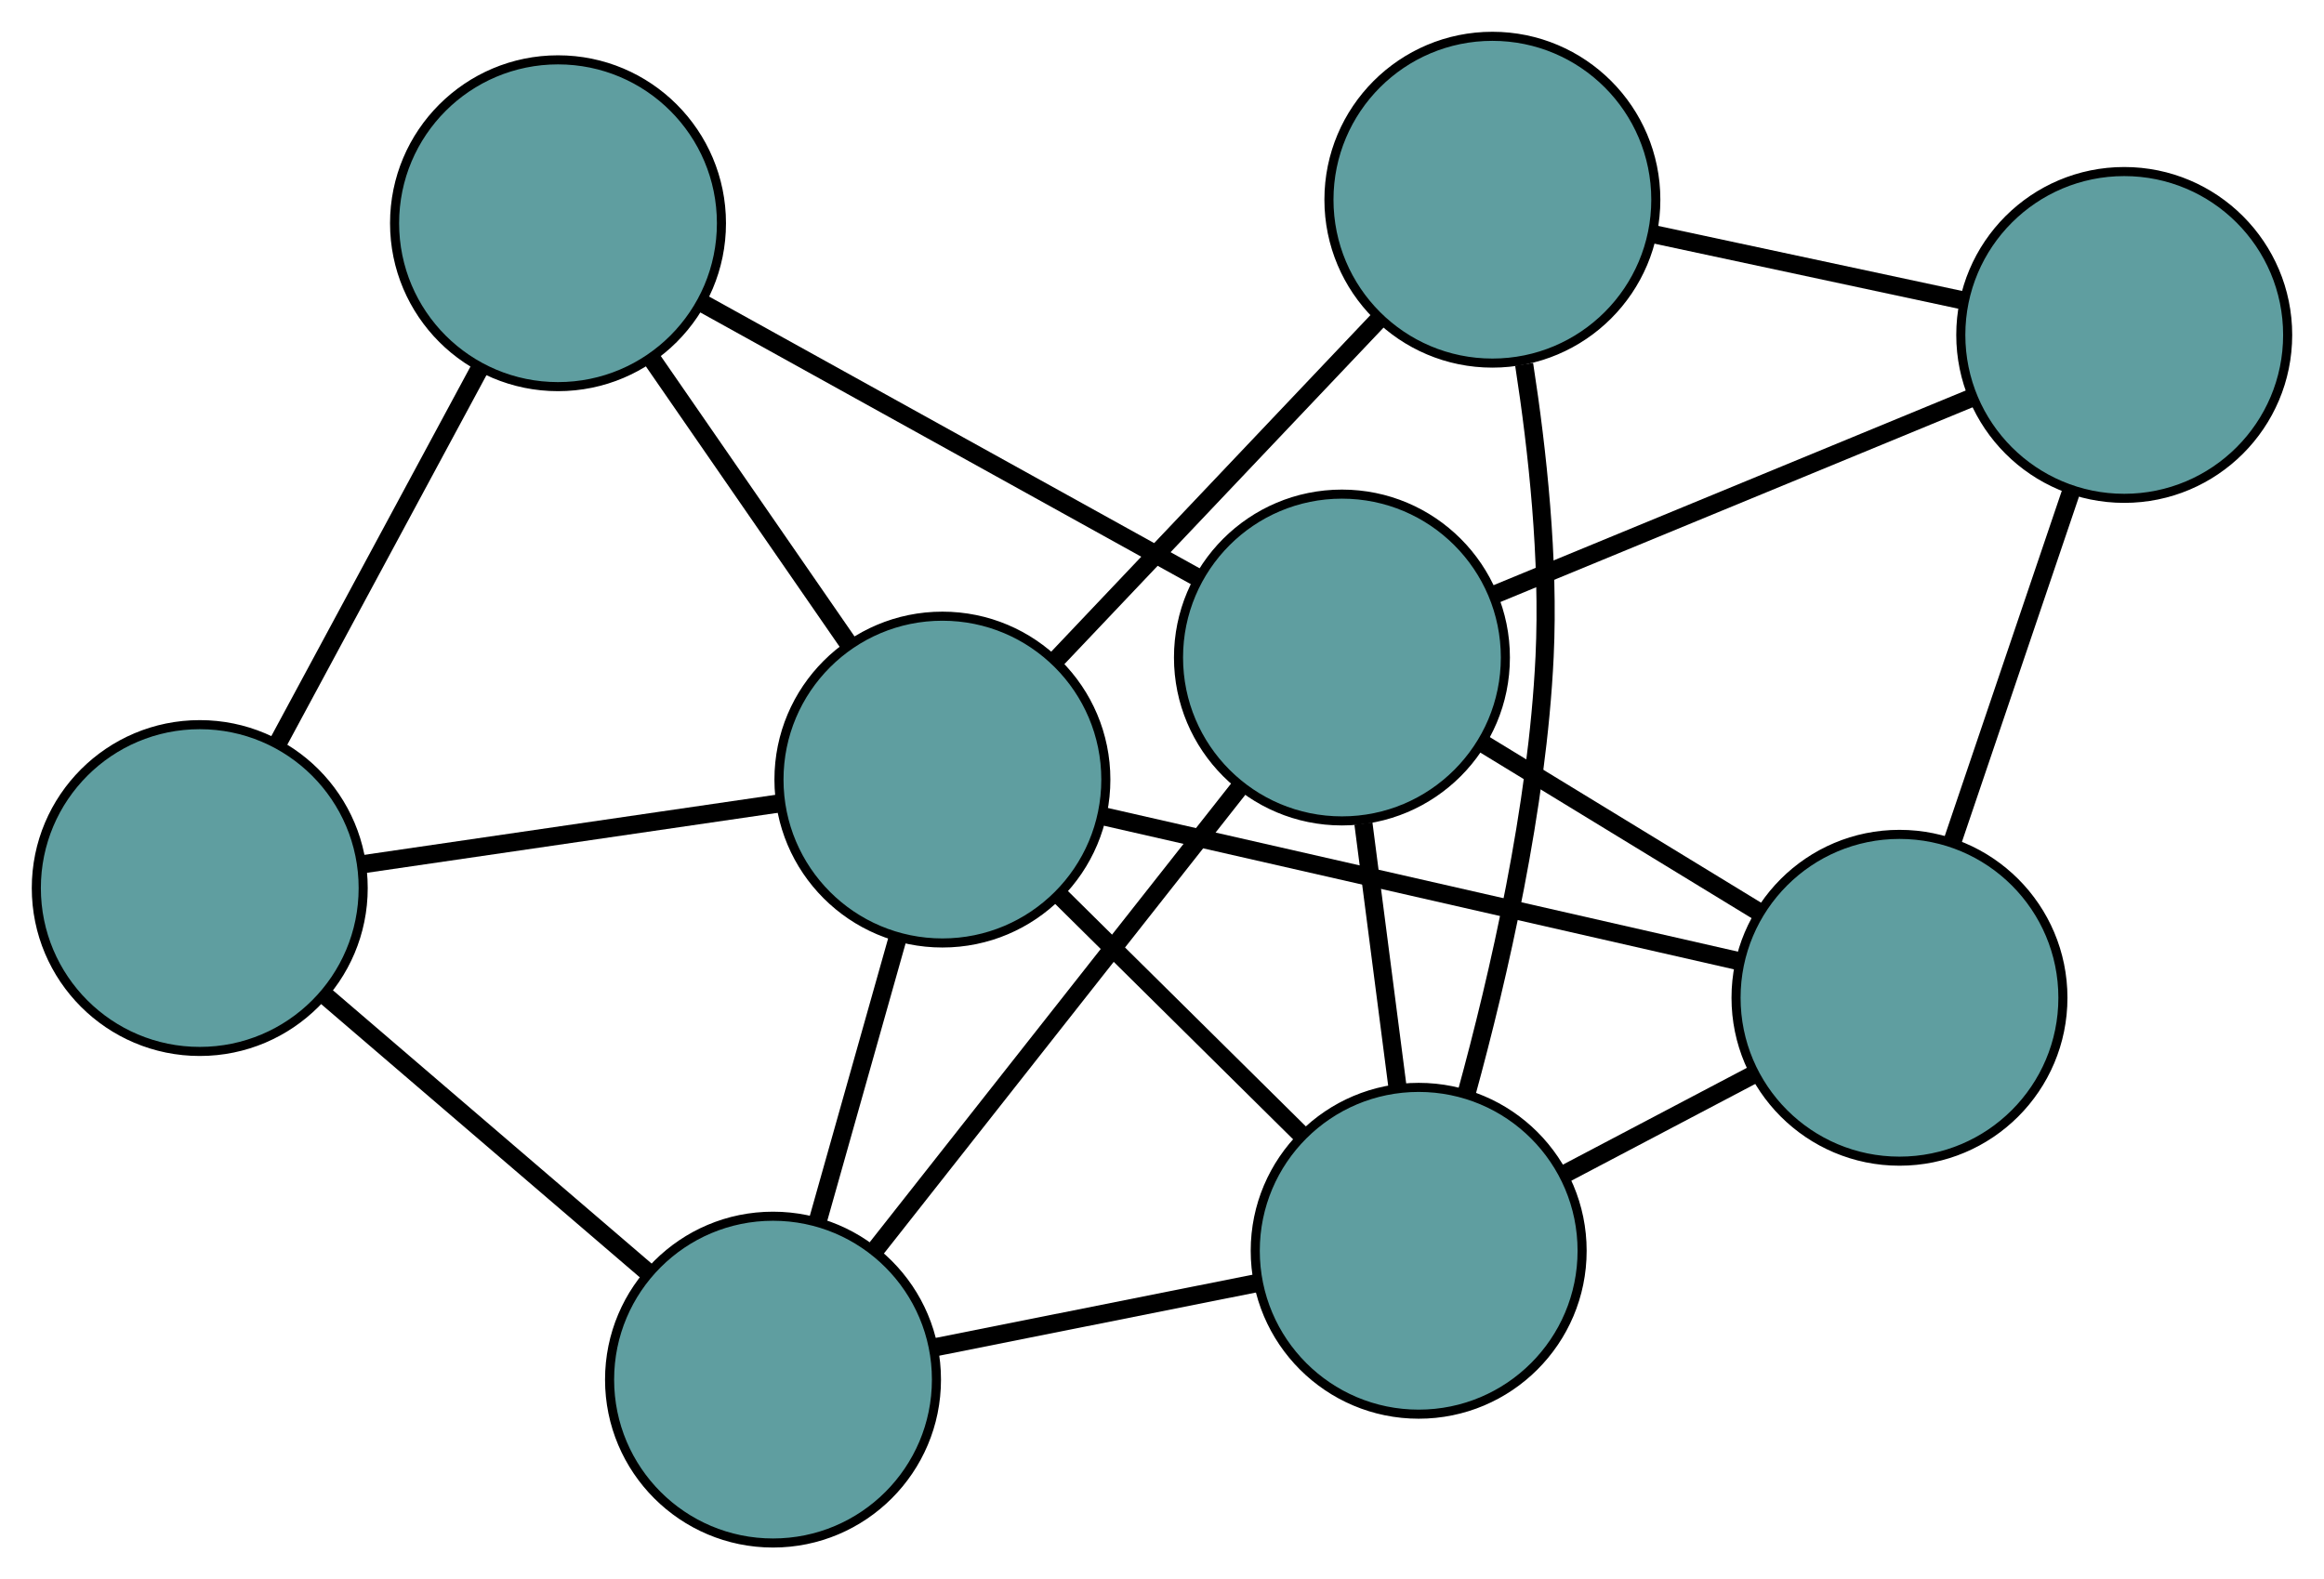 <?xml version="1.0" encoding="UTF-8" standalone="no"?>
<!DOCTYPE svg PUBLIC "-//W3C//DTD SVG 1.1//EN"
 "http://www.w3.org/Graphics/SVG/1.1/DTD/svg11.dtd">
<!-- Generated by graphviz version 2.36.0 (20140111.2315)
 -->
<!-- Title: G Pages: 1 -->
<svg width="100%" height="100%"
 viewBox="0.00 0.00 255.96 173.99" xmlns="http://www.w3.org/2000/svg" xmlns:xlink="http://www.w3.org/1999/xlink">
<g id="graph0" class="graph" transform="scale(1 1) rotate(0) translate(4 169.985)">
<title>G</title>
<!-- 0 -->
<g id="node1" class="node"><title>0</title>
<ellipse fill="cadetblue" stroke="black" cx="205.204" cy="-60.065" rx="18" ry="18"/>
</g>
<!-- 4 -->
<g id="node5" class="node"><title>4</title>
<ellipse fill="cadetblue" stroke="black" cx="229.958" cy="-133.086" rx="18" ry="18"/>
</g>
<!-- 0&#45;&#45;4 -->
<g id="edge1" class="edge"><title>0&#45;&#45;4</title>
<path fill="none" stroke="black" stroke-width="2" d="M211.071,-77.37C215.017,-89.01 220.197,-104.291 224.134,-115.905"/>
</g>
<!-- 6 -->
<g id="node7" class="node"><title>6</title>
<ellipse fill="cadetblue" stroke="black" cx="152.25" cy="-32.193" rx="18" ry="18"/>
</g>
<!-- 0&#45;&#45;6 -->
<g id="edge2" class="edge"><title>0&#45;&#45;6</title>
<path fill="none" stroke="black" stroke-width="2" d="M189.029,-51.551C182.459,-48.093 174.887,-44.108 168.327,-40.655"/>
</g>
<!-- 7 -->
<g id="node8" class="node"><title>7</title>
<ellipse fill="cadetblue" stroke="black" cx="143.798" cy="-97.55" rx="18" ry="18"/>
</g>
<!-- 0&#45;&#45;7 -->
<g id="edge3" class="edge"><title>0&#45;&#45;7</title>
<path fill="none" stroke="black" stroke-width="2" d="M189.709,-69.524C180.471,-75.163 168.776,-82.302 159.502,-87.964"/>
</g>
<!-- 8 -->
<g id="node9" class="node"><title>8</title>
<ellipse fill="cadetblue" stroke="black" cx="99.794" cy="-84.103" rx="18" ry="18"/>
</g>
<!-- 0&#45;&#45;8 -->
<g id="edge4" class="edge"><title>0&#45;&#45;8</title>
<path fill="none" stroke="black" stroke-width="2" d="M187.323,-64.142C167.822,-68.589 136.808,-75.662 117.411,-80.085"/>
</g>
<!-- 1 -->
<g id="node2" class="node"><title>1</title>
<ellipse fill="cadetblue" stroke="black" cx="160.367" cy="-147.985" rx="18" ry="18"/>
</g>
<!-- 1&#45;&#45;4 -->
<g id="edge5" class="edge"><title>1&#45;&#45;4</title>
<path fill="none" stroke="black" stroke-width="2" d="M178.288,-144.148C188.759,-141.907 201.92,-139.089 212.338,-136.858"/>
</g>
<!-- 1&#45;&#45;6 -->
<g id="edge6" class="edge"><title>1&#45;&#45;6</title>
<path fill="none" stroke="black" stroke-width="2" d="M163.864,-129.854C165.346,-120.294 166.628,-108.356 166.118,-97.635 165.329,-81.046 161.094,-62.571 157.509,-49.492"/>
</g>
<!-- 1&#45;&#45;8 -->
<g id="edge7" class="edge"><title>1&#45;&#45;8</title>
<path fill="none" stroke="black" stroke-width="2" d="M147.816,-134.749C137.42,-123.785 122.72,-108.281 112.328,-97.322"/>
</g>
<!-- 2 -->
<g id="node3" class="node"><title>2</title>
<ellipse fill="cadetblue" stroke="black" cx="81.138" cy="-18" rx="18" ry="18"/>
</g>
<!-- 5 -->
<g id="node6" class="node"><title>5</title>
<ellipse fill="cadetblue" stroke="black" cx="18" cy="-72.153" rx="18" ry="18"/>
</g>
<!-- 2&#45;&#45;5 -->
<g id="edge8" class="edge"><title>2&#45;&#45;5</title>
<path fill="none" stroke="black" stroke-width="2" d="M67.438,-29.75C56.847,-38.834 42.257,-51.348 31.673,-60.426"/>
</g>
<!-- 2&#45;&#45;6 -->
<g id="edge9" class="edge"><title>2&#45;&#45;6</title>
<path fill="none" stroke="black" stroke-width="2" d="M99.082,-21.582C109.945,-23.75 123.741,-26.503 134.558,-28.662"/>
</g>
<!-- 2&#45;&#45;7 -->
<g id="edge10" class="edge"><title>2&#45;&#45;7</title>
<path fill="none" stroke="black" stroke-width="2" d="M92.34,-32.222C103.675,-46.612 121.106,-68.741 132.481,-83.183"/>
</g>
<!-- 2&#45;&#45;8 -->
<g id="edge11" class="edge"><title>2&#45;&#45;8</title>
<path fill="none" stroke="black" stroke-width="2" d="M86.039,-35.368C88.76,-45.007 92.134,-56.964 94.86,-66.621"/>
</g>
<!-- 3 -->
<g id="node4" class="node"><title>3</title>
<ellipse fill="cadetblue" stroke="black" cx="57.458" cy="-145.392" rx="18" ry="18"/>
</g>
<!-- 3&#45;&#45;5 -->
<g id="edge12" class="edge"><title>3&#45;&#45;5</title>
<path fill="none" stroke="black" stroke-width="2" d="M48.896,-129.5C42.278,-117.216 33.159,-100.291 26.545,-88.014"/>
</g>
<!-- 3&#45;&#45;7 -->
<g id="edge13" class="edge"><title>3&#45;&#45;7</title>
<path fill="none" stroke="black" stroke-width="2" d="M73.294,-136.617C88.775,-128.039 112.223,-115.046 127.77,-106.432"/>
</g>
<!-- 3&#45;&#45;8 -->
<g id="edge14" class="edge"><title>3&#45;&#45;8</title>
<path fill="none" stroke="black" stroke-width="2" d="M67.706,-130.555C74.264,-121.061 82.749,-108.778 89.346,-99.228"/>
</g>
<!-- 4&#45;&#45;7 -->
<g id="edge15" class="edge"><title>4&#45;&#45;7</title>
<path fill="none" stroke="black" stroke-width="2" d="M212.936,-126.065C197.733,-119.795 175.594,-110.664 160.492,-104.435"/>
</g>
<!-- 5&#45;&#45;8 -->
<g id="edge16" class="edge"><title>5&#45;&#45;8</title>
<path fill="none" stroke="black" stroke-width="2" d="M36.153,-74.805C49.801,-76.799 68.406,-79.517 81.973,-81.499"/>
</g>
<!-- 6&#45;&#45;7 -->
<g id="edge17" class="edge"><title>6&#45;&#45;7</title>
<path fill="none" stroke="black" stroke-width="2" d="M149.941,-50.053C148.768,-59.123 147.345,-70.127 146.164,-79.258"/>
</g>
<!-- 6&#45;&#45;8 -->
<g id="edge18" class="edge"><title>6&#45;&#45;8</title>
<path fill="none" stroke="black" stroke-width="2" d="M139.283,-45.025C131.152,-53.071 120.714,-63.401 112.611,-71.419"/>
</g>
</g>
</svg>


